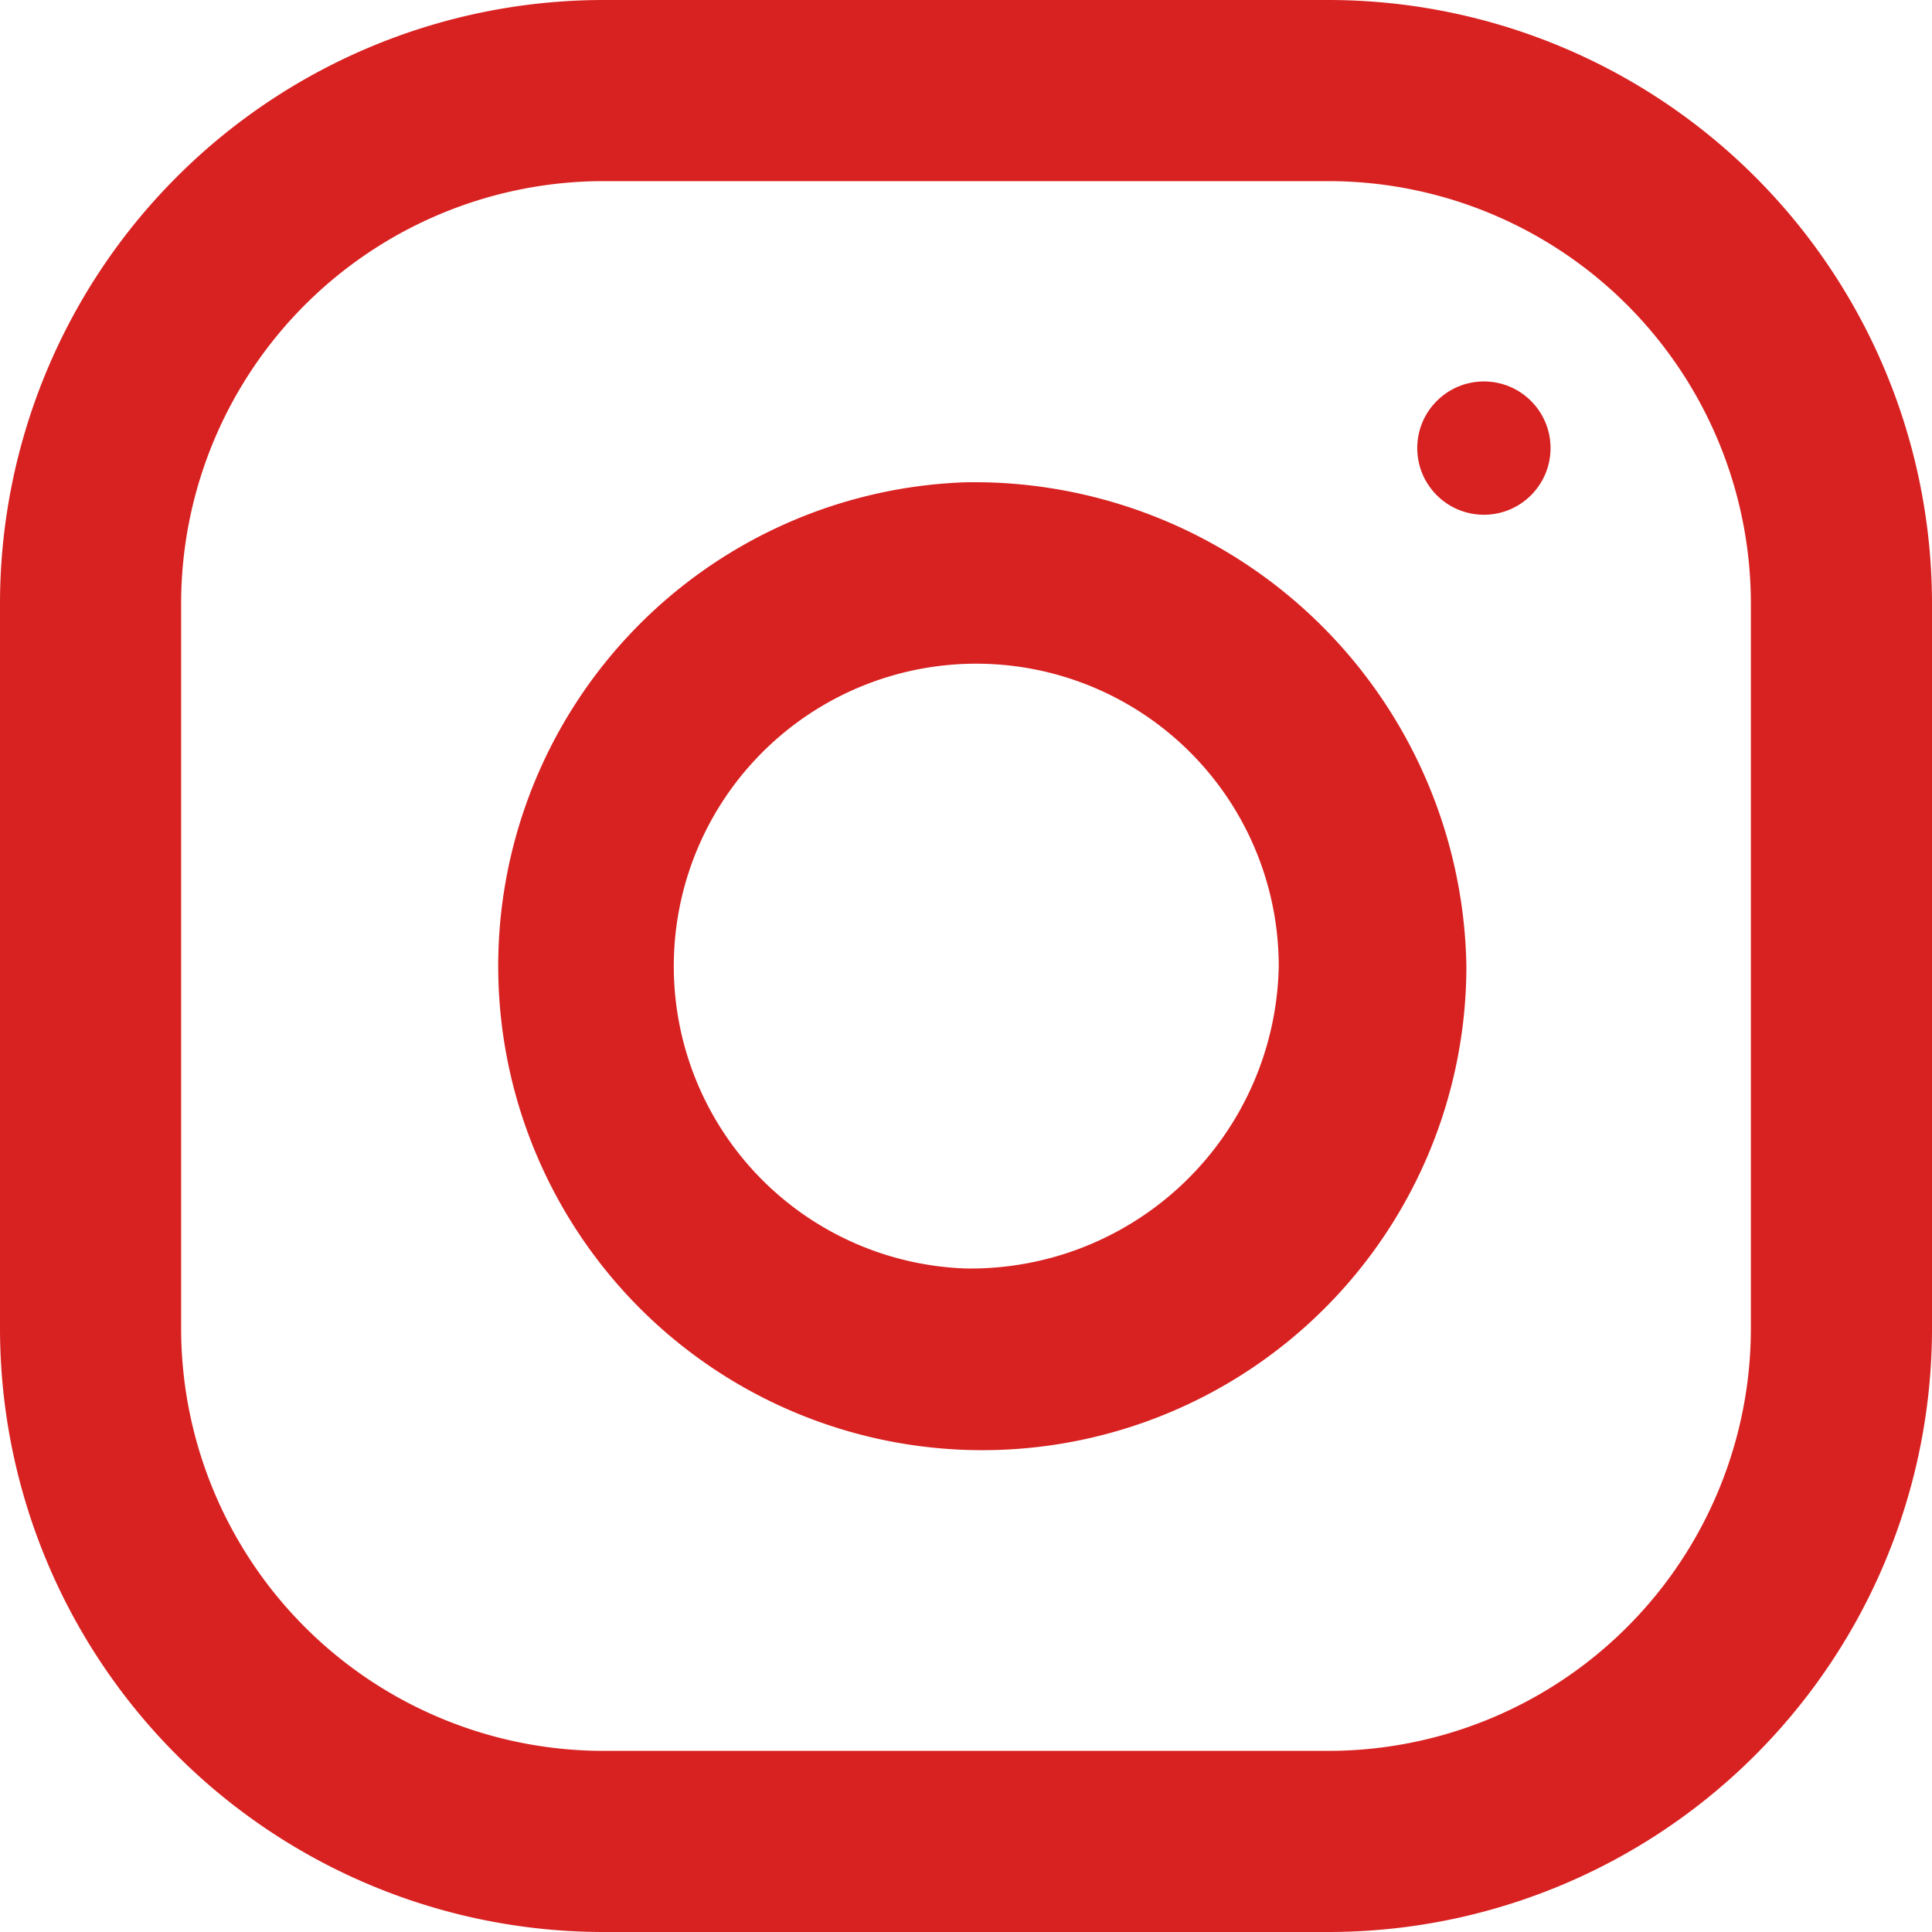 <svg id="instagram" xmlns="http://www.w3.org/2000/svg" width="16" height="16" viewBox="0 0 16 16">
  <path id="Path_535" data-name="Path 535" d="M11,0H5A5,5,0,0,0,0,5v6a5,5,0,0,0,5,5h6a5,5,0,0,0,5-5V5A5,5,0,0,0,11,0Zm3.5,11A3.5,3.5,0,0,1,11,14.5H5A3.5,3.5,0,0,1,1.5,11V5A3.5,3.5,0,0,1,5,1.5h6A3.5,3.5,0,0,1,14.5,5Z" fill="#d82221"/>
  <path id="Path_536" data-name="Path 536" d="M132.144,128a4.009,4.009,0,1,0,4.144,4.006A4.077,4.077,0,0,0,132.144,128Zm0,6.511a2.505,2.505,0,1,1,2.59-2.5A2.552,2.552,0,0,1,132.144,134.511Z" transform="translate(-124.144 -124.006)" fill="#d82221"/>
  <circle id="Ellipse_54" data-name="Ellipse 54" cx="0.552" cy="0.552" r="0.552" transform="translate(11.737 3.159)" fill="#d82221"/>
</svg>
